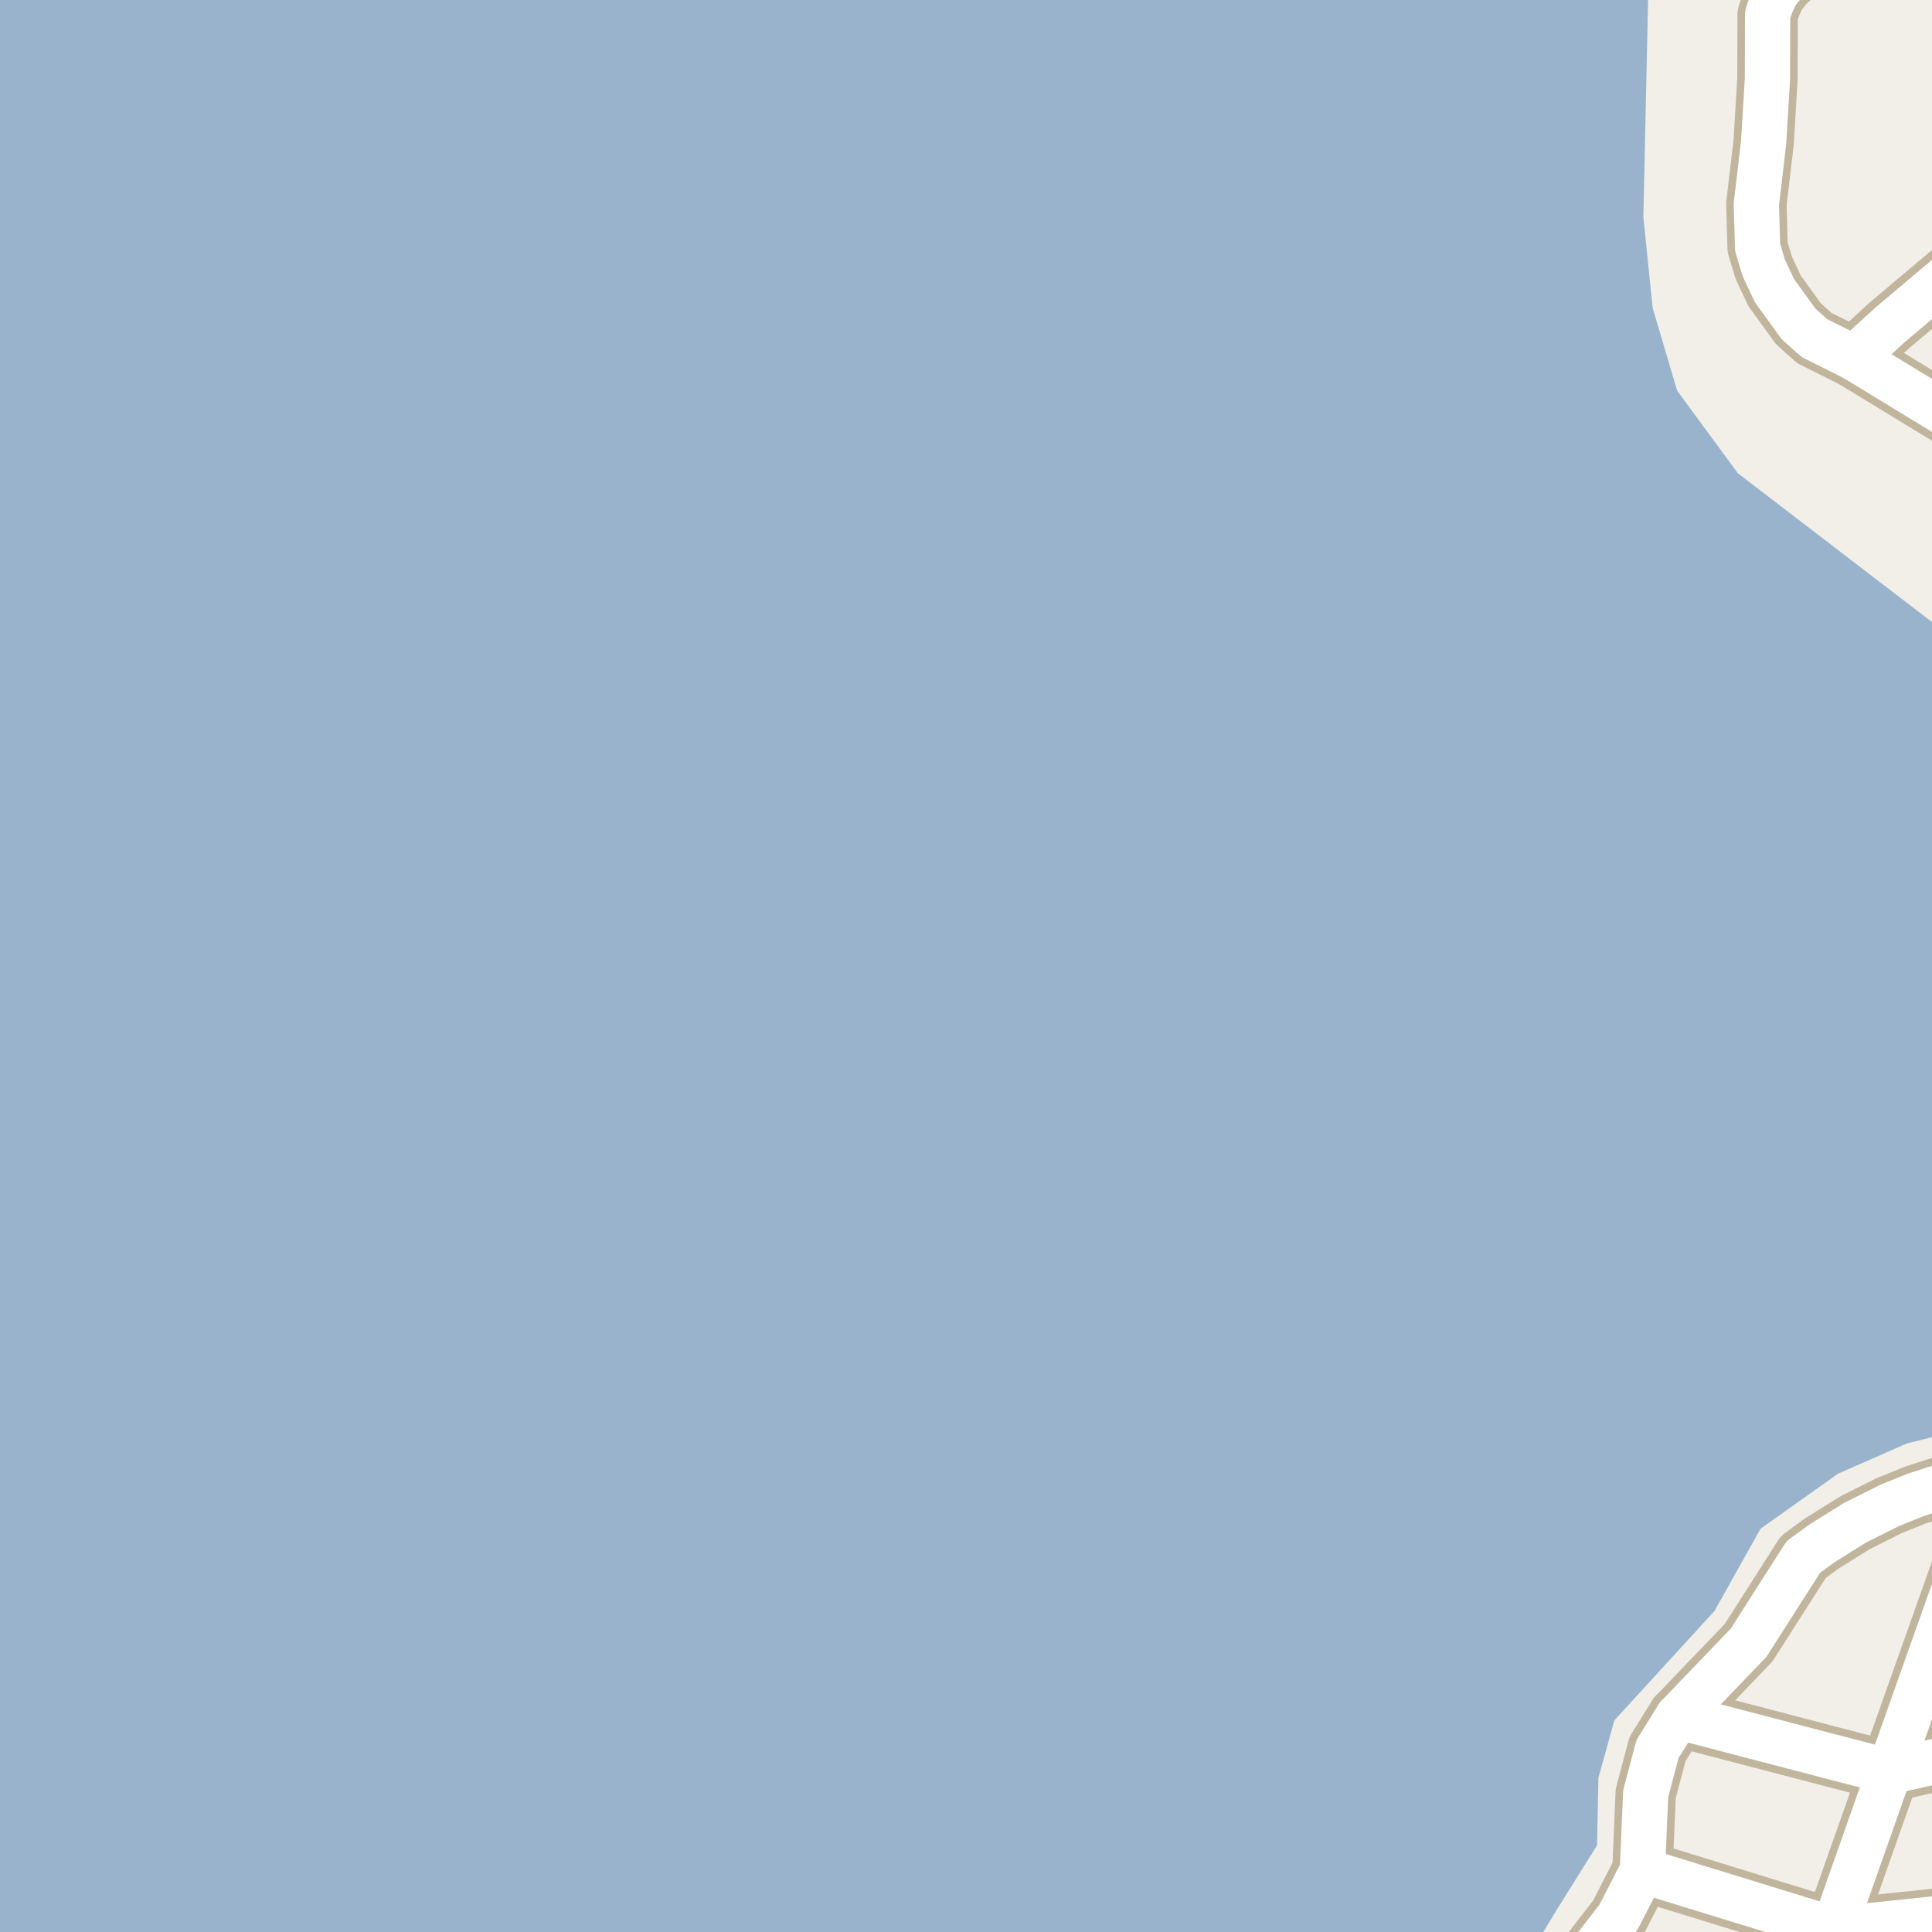 <?xml version="1.0" encoding="UTF-8"?>
<svg xmlns="http://www.w3.org/2000/svg" xmlns:xlink="http://www.w3.org/1999/xlink" width="256pt" height="256pt" viewBox="0 0 256 256" version="1.1">
<g id="surface2">
<rect x="0" y="0" width="256" height="256" style="fill:rgb(60%,70.196%,80%);fill-opacity:1;stroke:none;"/>
<path style=" stroke:none;fill-rule:evenodd;fill:rgb(94.902%,93.725%,91.373%);fill-opacity:1;" d="M -4 259 L 202.688 259 L 206.074 253.379 L 211.617 244.523 L 211.801 235.566 L 213.91 227.961 L 227.176 213.465 L 233.285 202.562 L 243.555 195.27 L 252.676 191.266 L 259 189.695 L 259 259 L 259 84.723 L 230.27 62.703 L 222.227 51.758 L 218.984 40.805 L 217.754 28.742 L 218.469 -4 L -4 -4 L 259 -4 L 259 259 Z M -4 259 "/>
<path style="fill:none;stroke-width:8;stroke-linecap:round;stroke-linejoin:round;stroke:rgb(75.686%,70.98%,61.569%);stroke-opacity:1;stroke-miterlimit:10;" d="M 222.312 227.449 L 250.348 234.77 L 264 231.68 "/>
<path style="fill:none;stroke-width:8;stroke-linecap:round;stroke-linejoin:round;stroke:rgb(75.686%,70.98%,61.569%);stroke-opacity:1;stroke-miterlimit:10;" d="M 217.629 247.852 L 242.977 255.656 L 256.828 254.207 L 264 252.734 "/>
<path style="fill:none;stroke-width:8;stroke-linecap:round;stroke-linejoin:round;stroke:rgb(75.686%,70.98%,61.569%);stroke-opacity:1;stroke-miterlimit:10;" d="M 264 59.141 L 262.672 57.941 L 258.641 55.328 L 245.66 47.418 L 240.418 44.801 L 238.32 42.922 L 235.129 38.523 L 233.707 35.477 L 232.891 32.77 L 232.727 27.043 L 233.684 18.918 L 234.195 10.484 L 234.219 1.961 L 234.66 0.605 L 235.336 -0.84 L 236.434 -2.258 L 240.488 -5.734 L 245.707 -9 "/>
<path style="fill:none;stroke-width:8;stroke-linecap:round;stroke-linejoin:round;stroke:rgb(75.686%,70.98%,61.569%);stroke-opacity:1;stroke-miterlimit:10;" d="M 264 31.734 L 258.359 36.367 L 250.438 43.047 L 245.66 47.418 "/>
<path style="fill:none;stroke-width:8;stroke-linecap:round;stroke-linejoin:round;stroke:rgb(75.686%,70.98%,61.569%);stroke-opacity:1;stroke-miterlimit:10;" d="M 264 195.477 L 257.613 196.859 L 253.816 198.09 L 250.32 199.508 L 245.777 201.785 L 241.395 204.523 L 238.949 206.309 L 231.691 217.68 L 222.312 227.449 L 219.629 231.754 L 218.062 237.676 L 217.629 247.852 L 214.488 253.984 L 206.73 264 "/>
<path style="fill:none;stroke-width:8;stroke-linecap:round;stroke-linejoin:round;stroke:rgb(75.686%,70.98%,61.569%);stroke-opacity:1;stroke-miterlimit:10;" d="M 264 196.262 L 250.348 234.77 L 242.977 255.656 L 240.285 264 "/>
<path style="fill:none;stroke-width:6;stroke-linecap:round;stroke-linejoin:round;stroke:rgb(100%,100%,100%);stroke-opacity:1;stroke-miterlimit:10;" d="M 222.312 227.449 L 250.348 234.77 L 264 231.68 "/>
<path style="fill:none;stroke-width:6;stroke-linecap:round;stroke-linejoin:round;stroke:rgb(100%,100%,100%);stroke-opacity:1;stroke-miterlimit:10;" d="M 217.629 247.852 L 242.977 255.656 L 256.828 254.207 L 264 252.734 "/>
<path style="fill:none;stroke-width:6;stroke-linecap:round;stroke-linejoin:round;stroke:rgb(100%,100%,100%);stroke-opacity:1;stroke-miterlimit:10;" d="M 264 59.141 L 262.672 57.941 L 258.641 55.328 L 245.66 47.418 L 240.418 44.801 L 238.32 42.922 L 235.129 38.523 L 233.707 35.477 L 232.891 32.77 L 232.727 27.043 L 233.684 18.918 L 234.195 10.484 L 234.219 1.961 L 234.66 0.605 L 235.336 -0.84 L 236.434 -2.258 L 240.488 -5.734 L 245.707 -9 "/>
<path style="fill:none;stroke-width:6;stroke-linecap:round;stroke-linejoin:round;stroke:rgb(100%,100%,100%);stroke-opacity:1;stroke-miterlimit:10;" d="M 264 31.734 L 258.359 36.367 L 250.438 43.047 L 245.66 47.418 "/>
<path style="fill:none;stroke-width:6;stroke-linecap:round;stroke-linejoin:round;stroke:rgb(100%,100%,100%);stroke-opacity:1;stroke-miterlimit:10;" d="M 264 195.477 L 257.613 196.859 L 253.816 198.09 L 250.32 199.508 L 245.777 201.785 L 241.395 204.523 L 238.949 206.309 L 231.691 217.68 L 222.312 227.449 L 219.629 231.754 L 218.062 237.676 L 217.629 247.852 L 214.488 253.984 L 206.73 264 "/>
<path style="fill:none;stroke-width:6;stroke-linecap:round;stroke-linejoin:round;stroke:rgb(100%,100%,100%);stroke-opacity:1;stroke-miterlimit:10;" d="M 264 196.262 L 250.348 234.77 L 242.977 255.656 L 240.285 264 "/>
</g>
</svg>

